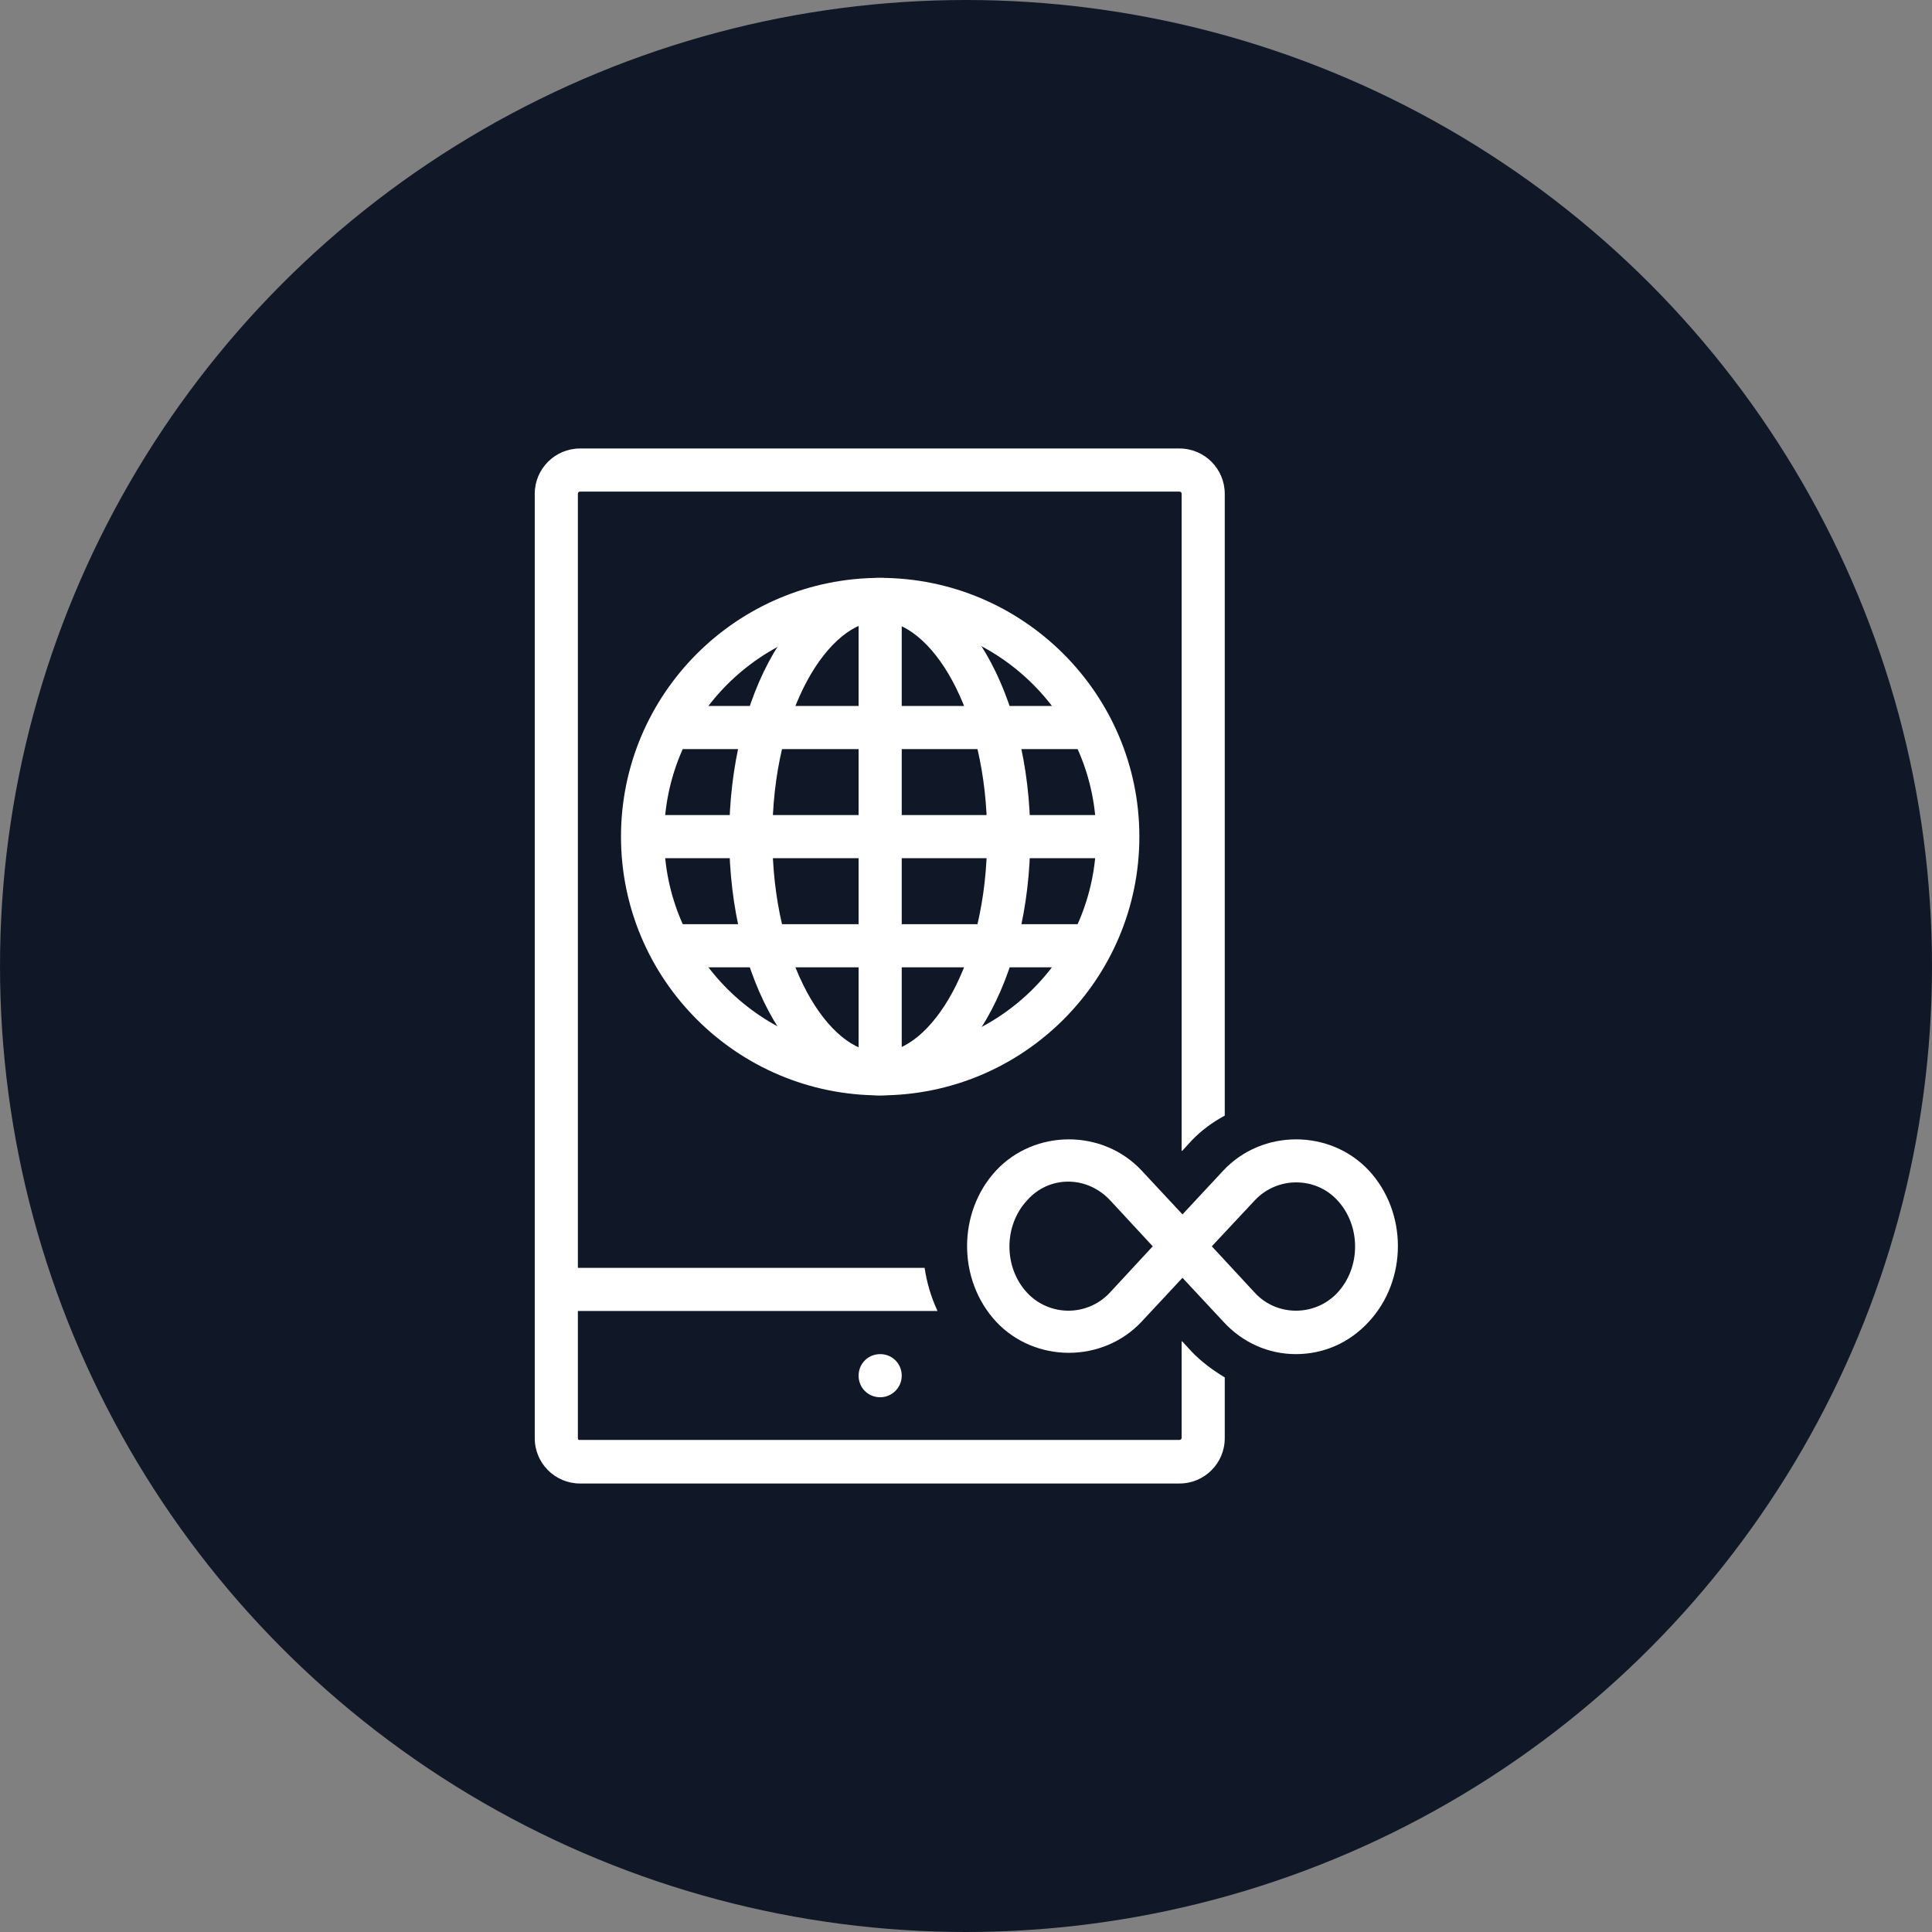 <?xml version="1.0" encoding="UTF-8"?>
<svg width="56px" height="56px" viewBox="0 0 56 56" version="1.1" xmlns="http://www.w3.org/2000/svg" xmlns:xlink="http://www.w3.org/1999/xlink">
    <rect x="0" y="0" width="56" height="56" fill="#808080" stroke="none"/>
    <!-- Generator: Sketch 57.1 (83088) - https://sketch.com -->
    <title>084-W56px</title>
    <desc>Created with Sketch.</desc>
    <g id="NEW_icons" stroke="none" stroke-width="1" fill="none" fill-rule="evenodd">
        <g id="icons_UD_new-Copy" transform="translate(-532, -11048)">
            <g id="084-W56px" transform="translate(532, 11048)">
                <circle id="Oval-Copy-553" fill="#101828" cx="28" cy="28" r="28"></circle>
                <g id="084-B32px-Copy-4" transform="translate(8, 8)">
                    <path d="M17.512,32.5 C17.85,32.5 18.137,32.225 18.137,31.875 C18.137,31.525 17.863,31.25 17.512,31.25 C17.163,31.25 16.887,31.525 16.887,31.875 C16.887,32.225 17.163,32.5 17.512,32.5" id="Path" fill="#FFFFFF" fill-rule="nonzero"></path>
                    <path d="M17.512,10 C20.962,10 23.775,12.8 23.775,16.25 C23.775,19.7 20.962,22.5 17.512,22.5 C14.062,22.5 11.25,19.7 11.25,16.25 C11.25,12.8 14.062,10 17.512,10 L17.512,10 Z M17.512,8.75 C13.363,8.75 10,12.113 10,16.25 C10,20.387 13.363,23.75 17.512,23.75 C21.663,23.75 25.025,20.387 25.025,16.25 C25.025,12.113 21.65,8.75 17.512,8.75 L17.512,8.75 Z" id="Shape" fill="#FFFFFF" fill-rule="nonzero"></path>
                    <path d="M17.5,10 C18.975,10 20.613,12.562 20.613,16.25 C20.613,19.938 18.975,22.5 17.5,22.5 C16.025,22.5 14.387,19.938 14.387,16.25 C14.387,12.562 16.025,10 17.5,10 L17.5,10 Z M17.5,8.75 C15.088,8.75 13.137,12.113 13.137,16.25 C13.137,20.387 15.088,23.75 17.5,23.75 C19.913,23.75 21.863,20.387 21.863,16.25 C21.863,12.113 19.9,8.75 17.5,8.75 L17.5,8.75 Z" id="Shape" fill="#FFFFFF" fill-rule="nonzero"></path>
                    <rect id="Rectangle" fill="#FFFFFF" fill-rule="nonzero" x="11.188" y="18.788" width="12.637" height="1.25"></rect>
                    <rect id="Rectangle" fill="#FFFFFF" fill-rule="nonzero" x="11.188" y="12.463" width="12.637" height="1.25"></rect>
                    <rect id="Rectangle" fill="#FFFFFF" fill-rule="nonzero" x="10.4" y="15.625" width="14.225" height="1.25"></rect>
                    <rect id="Rectangle" fill="#FFFFFF" fill-rule="nonzero" x="16.887" y="8.975" width="1.25" height="13.988"></rect>
                    <path d="M26.538,31.175 L26.262,30.875 L26.25,30.887 L26.25,33.675 C26.25,33.712 26.225,33.737 26.188,33.737 L8.812,33.737 C8.775,33.75 8.75,33.725 8.75,33.688 L8.75,30 L19.175,30 C18.988,29.6 18.863,29.175 18.8,28.75 L8.75,28.75 L8.75,6.312 C8.75,6.275 8.775,6.25 8.812,6.25 L26.188,6.25 C26.225,6.25 26.25,6.275 26.25,6.312 L26.25,25.35 L26.262,25.363 L26.538,25.062 C26.825,24.762 27.15,24.525 27.5,24.337 L27.5,6.312 C27.5,5.588 26.913,5 26.188,5 L8.812,5 C8.088,5 7.5,5.588 7.5,6.312 L7.5,28.75 L7.5,30 L7.5,33.688 C7.5,34.413 8.088,35 8.812,35 L26.188,35 C26.913,35 27.5,34.413 27.5,33.688 L27.5,31.925 C27.15,31.712 26.825,31.475 26.538,31.175 Z" id="Path" fill="#FFFFFF" fill-rule="nonzero"></path>
                    <path d="M29.562,31.25 C28.762,31.25 28.012,30.913 27.462,30.312 L26.275,29.038 L25.087,30.312 C23.962,31.512 22,31.512 20.875,30.312 C19.75,29.1 19.75,27.137 20.875,25.925 C22,24.725 23.962,24.725 25.087,25.925 L26.275,27.2 L27.462,25.925 C28.587,24.725 30.55,24.725 31.675,25.925 C32.8,27.137 32.8,29.1 31.675,30.312 C31.113,30.925 30.363,31.25 29.562,31.25 Z M27.125,28.125 L28.375,29.475 C29.012,30.163 30.113,30.163 30.762,29.475 C31.45,28.738 31.45,27.525 30.762,26.788 C30.125,26.1 29.025,26.1 28.375,26.788 L28.375,26.788 L27.125,28.125 Z M22.962,26.25 C22.512,26.25 22.087,26.438 21.775,26.788 C21.087,27.525 21.087,28.738 21.775,29.475 C22.425,30.163 23.512,30.163 24.163,29.475 L25.413,28.125 L24.163,26.775 C23.837,26.438 23.413,26.25 22.962,26.25 Z" id="Shape" fill="#FFFFFF" fill-rule="nonzero"></path>
                    <rect id="Rectangle" x="0" y="0" width="40" height="40"></rect>
                </g>
            </g>
        </g>
    </g>
</svg>
